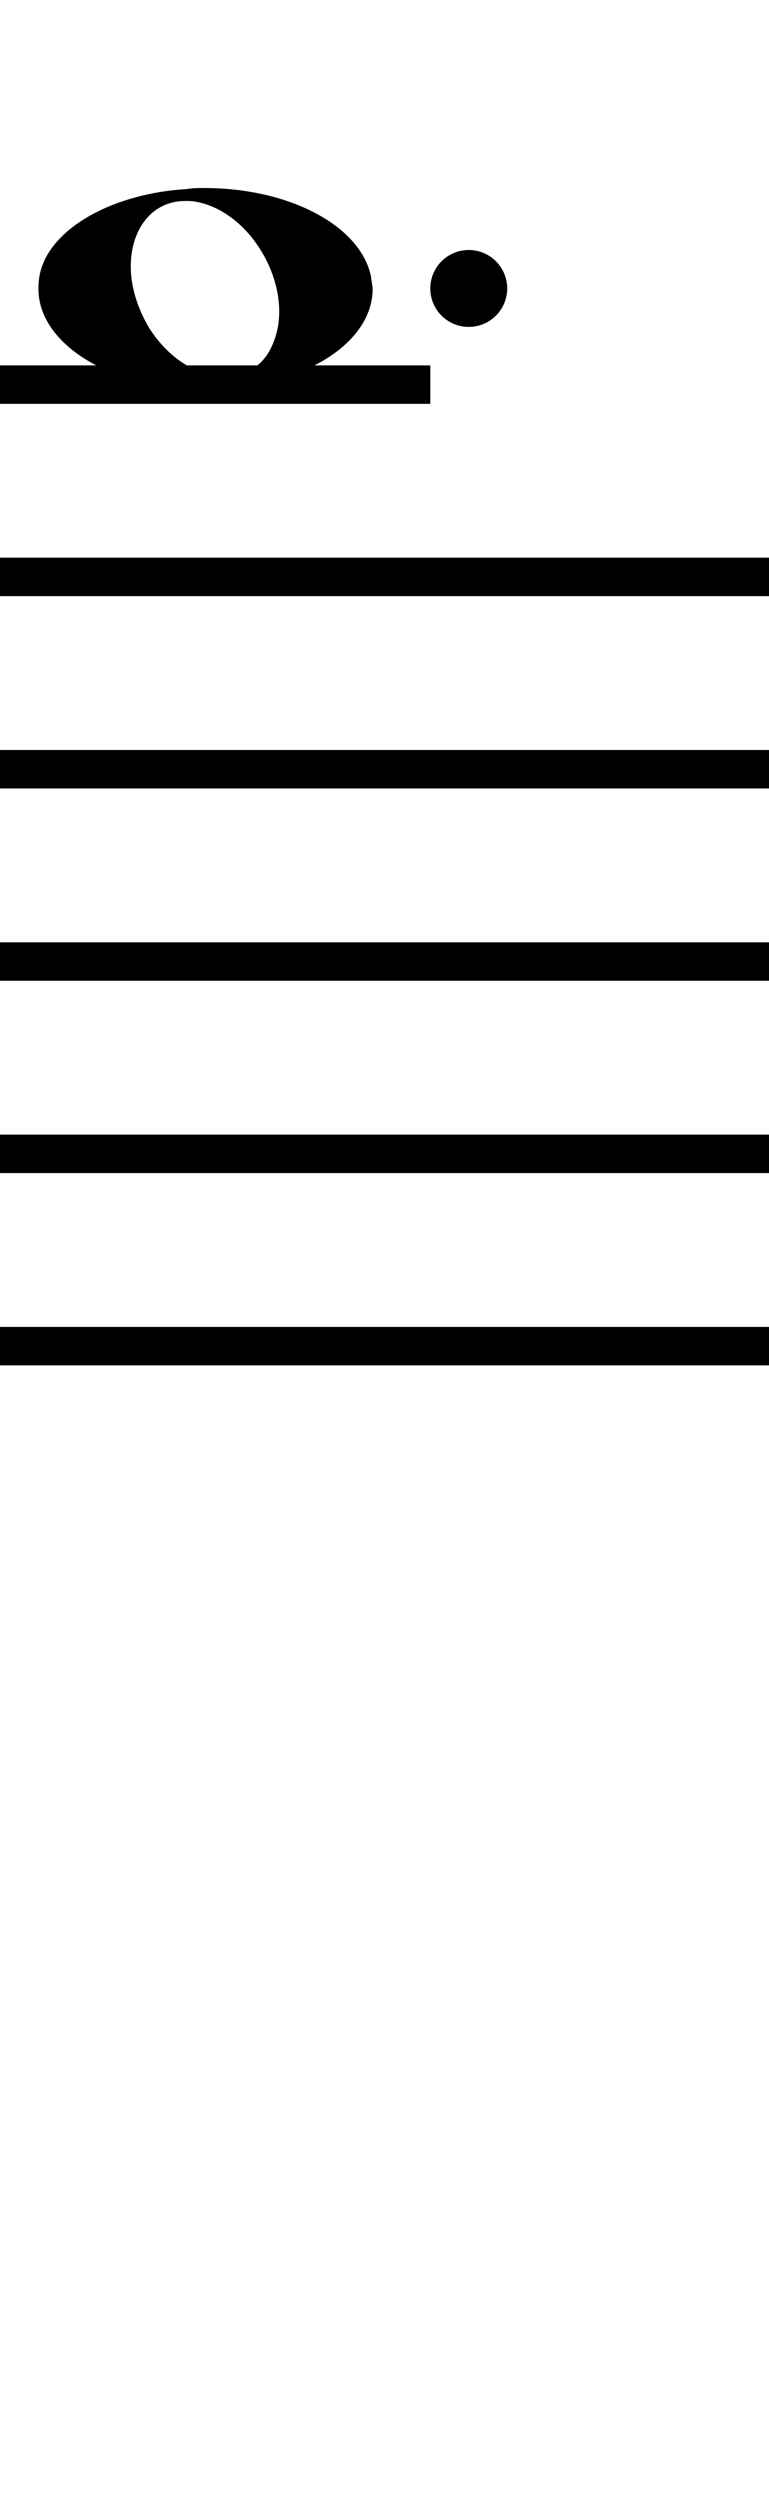 <?xml version="1.0" standalone="no"?><svg xmlns="http://www.w3.org/2000/svg" width="40" height="130"><path stroke-width="2" fill="none" stroke="black" stroke-dasharray="none" font-family="Arial" font-size="10pt" font-weight="normal" font-style="normal" d="M-15 30L85 30"/><path stroke-width="2" fill="none" stroke="black" stroke-dasharray="none" font-family="Arial" font-size="10pt" font-weight="normal" font-style="normal" d="M-15 40L85 40"/><path stroke-width="2" fill="none" stroke="black" stroke-dasharray="none" font-family="Arial" font-size="10pt" font-weight="normal" font-style="normal" d="M-15 50L85 50"/><path stroke-width="2" fill="none" stroke="black" stroke-dasharray="none" font-family="Arial" font-size="10pt" font-weight="normal" font-style="normal" d="M-15 60L85 60"/><path stroke-width="2" fill="none" stroke="black" stroke-dasharray="none" font-family="Arial" font-size="10pt" font-weight="normal" font-style="normal" d="M-15 70L85 70"/><rect stroke-width="0.3" fill="black" stroke="black" stroke-dasharray="none" font-family="Arial" font-size="10pt" font-weight="normal" font-style="normal" x="-15" y="29.5" width="1" height="41"/><rect stroke-width="0.3" fill="black" stroke="black" stroke-dasharray="none" font-family="Arial" font-size="10pt" font-weight="normal" font-style="normal" x="85" y="29.5" width="1" height="41"/><path stroke-width="2" fill="none" stroke="black" stroke-dasharray="none" font-family="Arial" font-size="10pt" font-weight="normal" font-style="normal" x="85" y="29.5" width="1" height="41" d="M-1 20L22.382 20"/><g class="vf-stavenote" id="vf-auto1970"><g class="vf-note" pointer-events="bounding-box"><g class="vf-notehead" pointer-events="bounding-box"><path stroke-width="0.3" fill="black" stroke="none" stroke-dasharray="none" font-family="Arial" font-size="10pt" font-weight="normal" font-style="normal" x="85" y="29.5" width="1" height="41" d="M2 15M9.694 9.833C10.003 9.777,10.312 9.777,10.621 9.777C15.057 9.777,18.764 11.743,19.297 14.382C19.325 14.635,19.382 14.86,19.382 15.028C19.382 17.92,15.563 20.251,10.649 20.251C5.735 20.251,2 17.864,2 15.028C2 14.691,2.028 14.354,2.14 13.989C2.814 11.771,5.959 10.058,9.694 9.833M10.115 10.479C9.975 10.451,9.778 10.451,9.638 10.451C7.869 10.451,6.802 11.967,6.802 13.849C6.802 14.86,7.111 15.955,7.756 17.05C8.823 18.735,10.368 19.577,11.688 19.577C12.811 19.577,13.794 18.987,14.243 17.752C14.439 17.246,14.524 16.741,14.524 16.207C14.524 13.68,12.586 10.872,10.115 10.479"/></g></g><g class="vf-modifiers"><path stroke-width="0.3" fill="black" stroke="none" stroke-dasharray="none" font-family="Arial" font-size="10pt" font-weight="normal" font-style="normal" x="85" y="29.5" width="1" height="41" d="M26.382 15 A2 2 0 0 0 22.382 15M0 0M22.382 15 A2 2 0 0 0 26.382 15M0 0"/></g></g></svg>